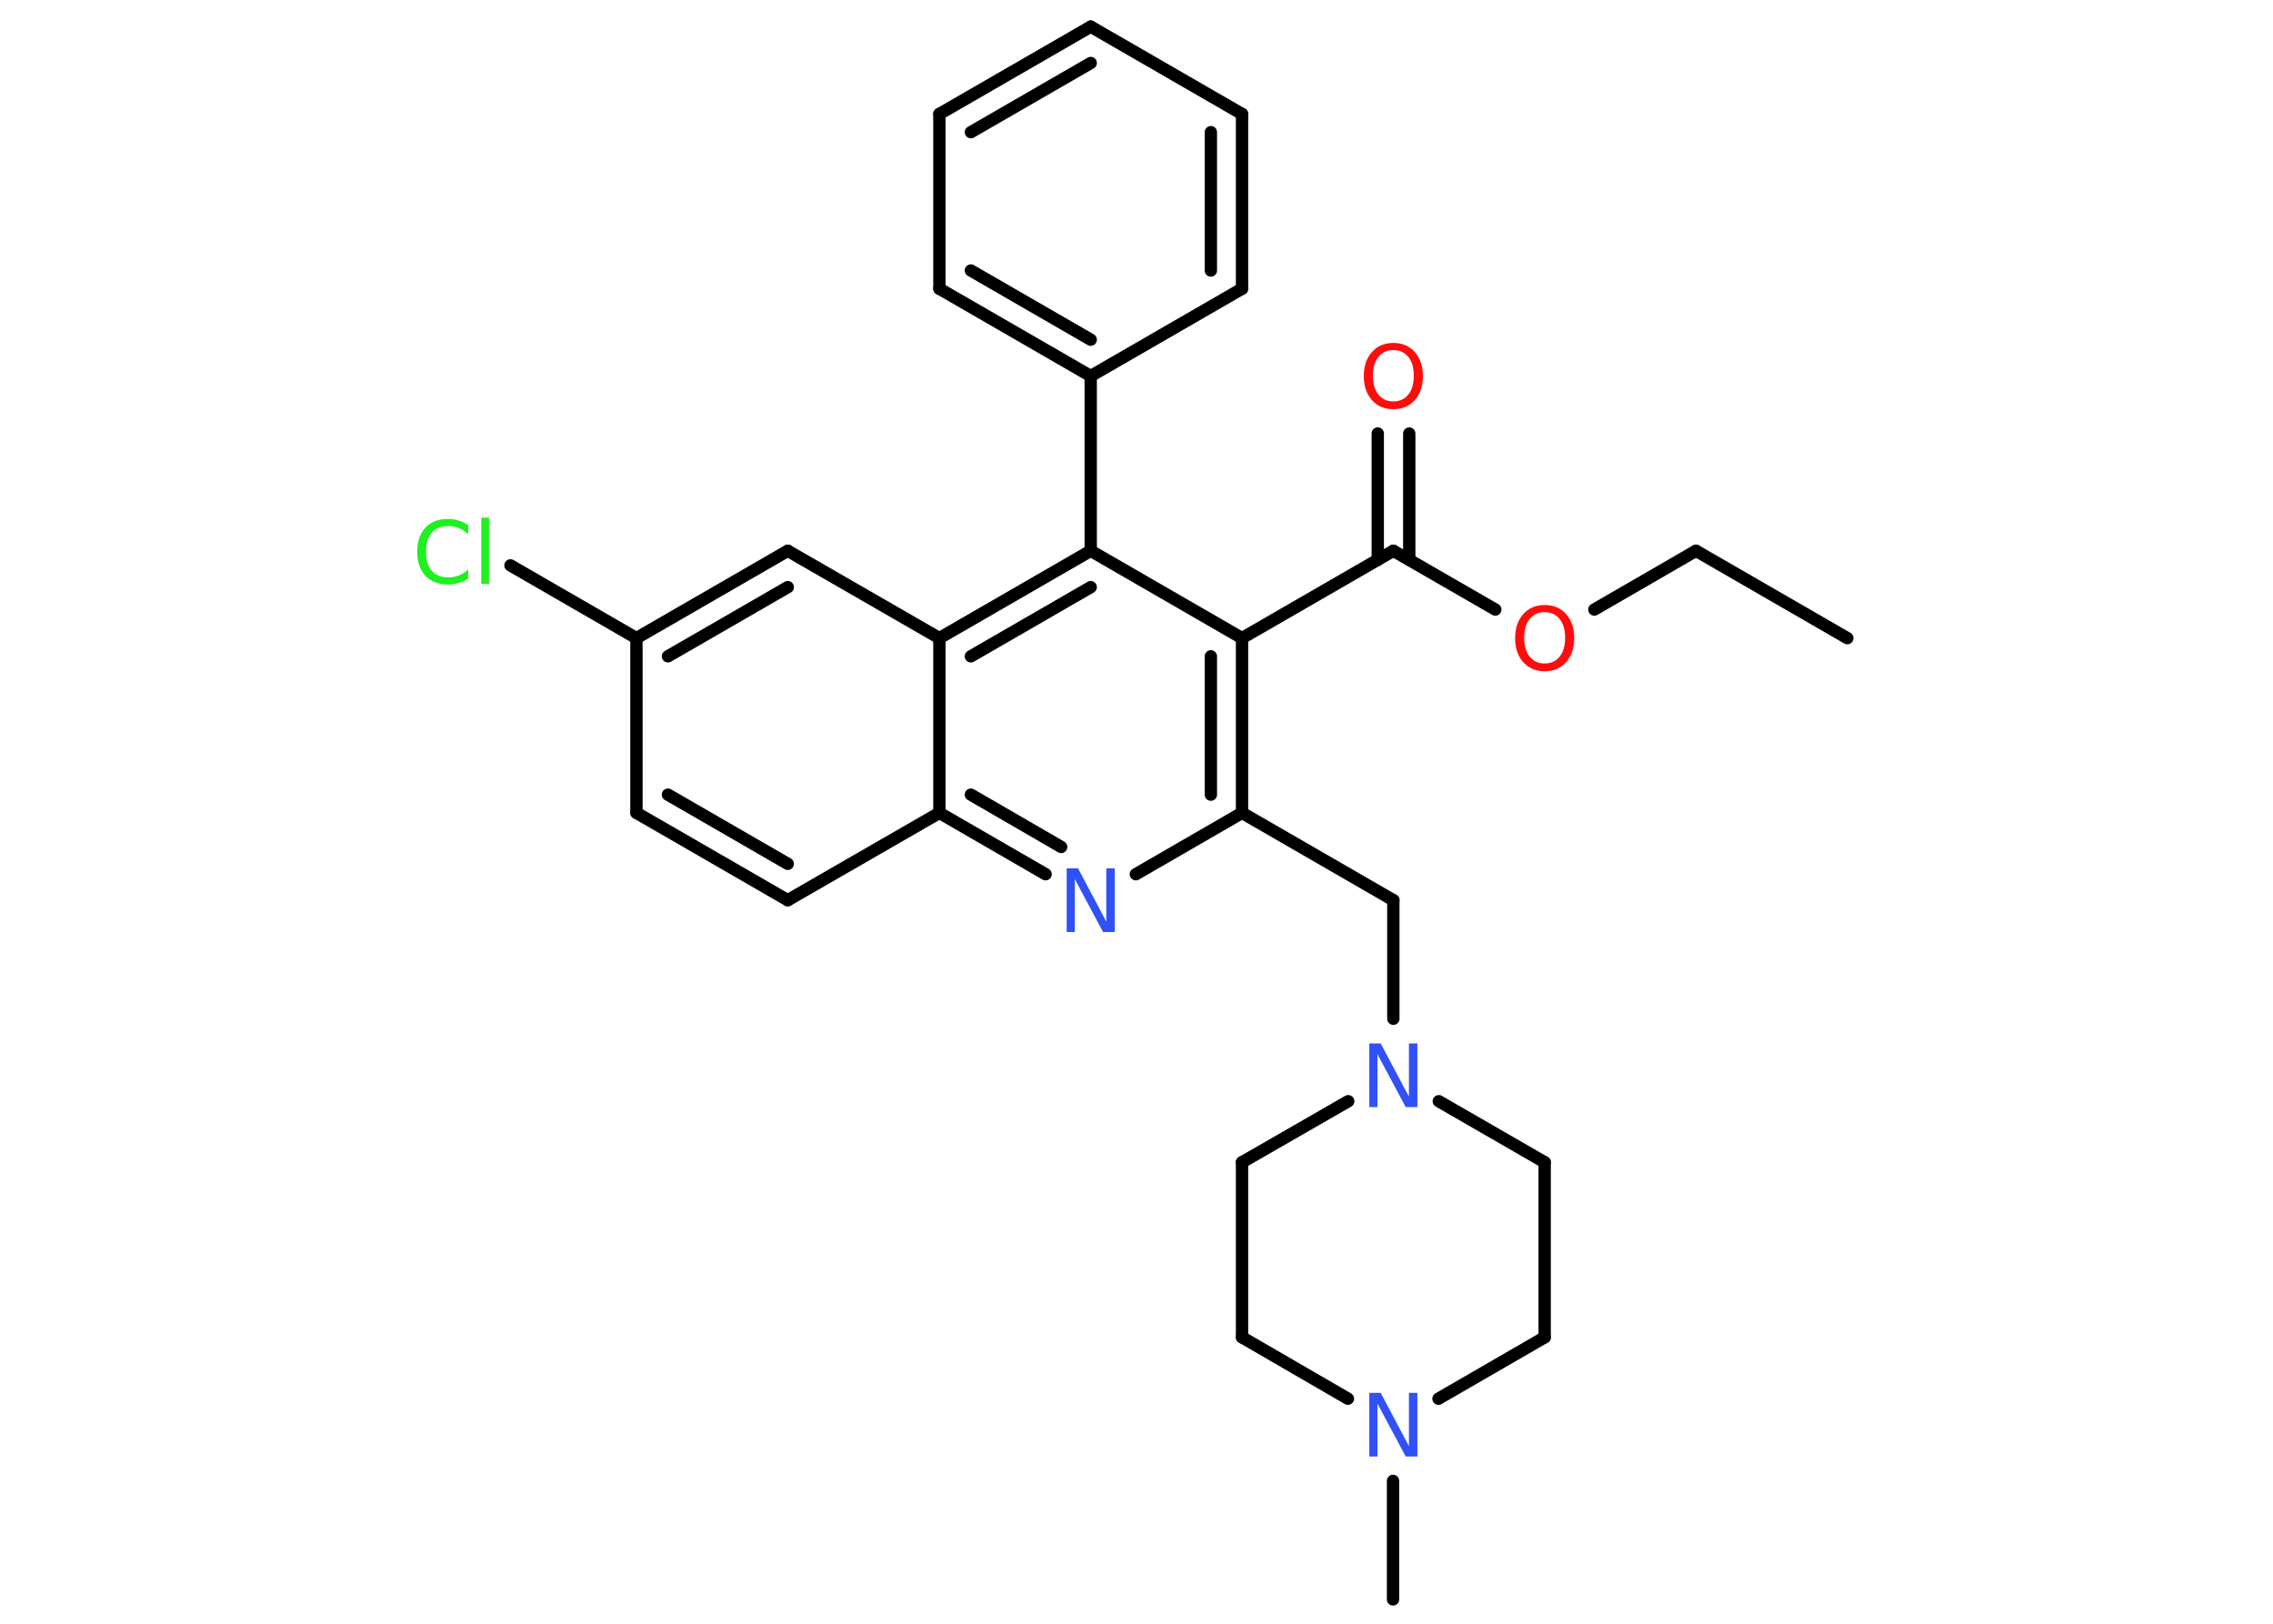 <?xml version='1.0' encoding='UTF-8'?>
<!DOCTYPE svg PUBLIC "-//W3C//DTD SVG 1.1//EN" "http://www.w3.org/Graphics/SVG/1.1/DTD/svg11.dtd">
<svg version='1.2' xmlns='http://www.w3.org/2000/svg' xmlns:xlink='http://www.w3.org/1999/xlink' width='70.0mm' height='50.0mm' viewBox='0 0 70.0 50.0'>
  <desc>Generated by the Chemistry Development Kit (http://github.com/cdk)</desc>
  <g stroke-linecap='round' stroke-linejoin='round' stroke='#000000' stroke-width='.38' fill='#3050F8'>
    <rect x='.0' y='.0' width='70.0' height='50.0' fill='#FFFFFF' stroke='none'/>
    <g id='mol1' class='mol'>
      <line id='mol1bnd1' class='bond' x1='56.89' y1='19.65' x2='52.23' y2='16.96'/>
      <line id='mol1bnd2' class='bond' x1='52.23' y1='16.96' x2='49.1' y2='18.77'/>
      <line id='mol1bnd3' class='bond' x1='46.05' y1='18.77' x2='42.91' y2='16.96'/>
      <g id='mol1bnd4' class='bond'>
        <line x1='42.43' y1='17.24' x2='42.43' y2='13.35'/>
        <line x1='43.4' y1='17.24' x2='43.4' y2='13.35'/>
      </g>
      <line id='mol1bnd5' class='bond' x1='42.91' y1='16.96' x2='38.25' y2='19.65'/>
      <g id='mol1bnd6' class='bond'>
        <line x1='38.25' y1='25.03' x2='38.25' y2='19.65'/>
        <line x1='37.29' y1='24.47' x2='37.29' y2='20.21'/>
      </g>
      <line id='mol1bnd7' class='bond' x1='38.25' y1='25.03' x2='42.91' y2='27.72'/>
      <line id='mol1bnd8' class='bond' x1='42.91' y1='27.72' x2='42.91' y2='31.37'/>
      <line id='mol1bnd9' class='bond' x1='41.52' y1='33.91' x2='38.25' y2='35.79'/>
      <line id='mol1bnd10' class='bond' x1='38.25' y1='35.79' x2='38.25' y2='41.18'/>
      <line id='mol1bnd11' class='bond' x1='38.25' y1='41.18' x2='41.51' y2='43.07'/>
      <line id='mol1bnd12' class='bond' x1='42.9' y1='45.6' x2='42.9' y2='49.25'/>
      <line id='mol1bnd13' class='bond' x1='44.3' y1='43.07' x2='47.57' y2='41.18'/>
      <line id='mol1bnd14' class='bond' x1='47.57' y1='41.18' x2='47.57' y2='35.79'/>
      <line id='mol1bnd15' class='bond' x1='44.31' y1='33.91' x2='47.57' y2='35.79'/>
      <line id='mol1bnd16' class='bond' x1='38.25' y1='25.03' x2='34.98' y2='26.92'/>
      <g id='mol1bnd17' class='bond'>
        <line x1='28.93' y1='25.03' x2='32.2' y2='26.92'/>
        <line x1='29.9' y1='24.47' x2='32.68' y2='26.08'/>
      </g>
      <line id='mol1bnd18' class='bond' x1='28.93' y1='25.03' x2='24.26' y2='27.72'/>
      <g id='mol1bnd19' class='bond'>
        <line x1='19.6' y1='25.03' x2='24.26' y2='27.72'/>
        <line x1='20.57' y1='24.47' x2='24.26' y2='26.6'/>
      </g>
      <line id='mol1bnd20' class='bond' x1='19.6' y1='25.03' x2='19.6' y2='19.65'/>
      <line id='mol1bnd21' class='bond' x1='19.6' y1='19.65' x2='15.72' y2='17.41'/>
      <g id='mol1bnd22' class='bond'>
        <line x1='24.26' y1='16.96' x2='19.6' y2='19.65'/>
        <line x1='24.26' y1='18.08' x2='20.57' y2='20.21'/>
      </g>
      <line id='mol1bnd23' class='bond' x1='24.26' y1='16.96' x2='28.93' y2='19.65'/>
      <line id='mol1bnd24' class='bond' x1='28.93' y1='25.03' x2='28.93' y2='19.65'/>
      <g id='mol1bnd25' class='bond'>
        <line x1='33.59' y1='16.96' x2='28.93' y2='19.65'/>
        <line x1='33.59' y1='18.08' x2='29.9' y2='20.21'/>
      </g>
      <line id='mol1bnd26' class='bond' x1='38.25' y1='19.65' x2='33.59' y2='16.96'/>
      <line id='mol1bnd27' class='bond' x1='33.59' y1='16.96' x2='33.59' y2='11.58'/>
      <g id='mol1bnd28' class='bond'>
        <line x1='28.93' y1='8.89' x2='33.59' y2='11.58'/>
        <line x1='29.9' y1='8.33' x2='33.59' y2='10.46'/>
      </g>
      <line id='mol1bnd29' class='bond' x1='28.93' y1='8.89' x2='28.93' y2='3.51'/>
      <g id='mol1bnd30' class='bond'>
        <line x1='33.59' y1='.82' x2='28.93' y2='3.51'/>
        <line x1='33.59' y1='1.94' x2='29.9' y2='4.07'/>
      </g>
      <line id='mol1bnd31' class='bond' x1='33.59' y1='.82' x2='38.25' y2='3.51'/>
      <g id='mol1bnd32' class='bond'>
        <line x1='38.25' y1='8.89' x2='38.25' y2='3.51'/>
        <line x1='37.29' y1='8.33' x2='37.29' y2='4.07'/>
      </g>
      <line id='mol1bnd33' class='bond' x1='33.59' y1='11.58' x2='38.25' y2='8.89'/>
      <path id='mol1atm3' class='atom' d='M47.57 18.85q-.29 .0 -.46 .21q-.17 .21 -.17 .58q.0 .37 .17 .58q.17 .21 .46 .21q.29 .0 .46 -.21q.17 -.21 .17 -.58q.0 -.37 -.17 -.58q-.17 -.21 -.46 -.21zM47.57 18.63q.41 .0 .66 .28q.25 .28 .25 .74q.0 .46 -.25 .74q-.25 .28 -.66 .28q-.41 .0 -.66 -.28q-.25 -.28 -.25 -.74q.0 -.46 .25 -.74q.25 -.28 .66 -.28z' stroke='none' fill='#FF0D0D'/>
      <path id='mol1atm5' class='atom' d='M42.91 10.78q-.29 .0 -.46 .21q-.17 .21 -.17 .58q.0 .37 .17 .58q.17 .21 .46 .21q.29 .0 .46 -.21q.17 -.21 .17 -.58q.0 -.37 -.17 -.58q-.17 -.21 -.46 -.21zM42.91 10.56q.41 .0 .66 .28q.25 .28 .25 .74q.0 .46 -.25 .74q-.25 .28 -.66 .28q-.41 .0 -.66 -.28q-.25 -.28 -.25 -.74q.0 -.46 .25 -.74q.25 -.28 .66 -.28z' stroke='none' fill='#FF0D0D'/>
      <path id='mol1atm9' class='atom' d='M42.17 32.13h.35l.87 1.64v-1.64h.26v1.96h-.36l-.87 -1.63v1.63h-.25v-1.96z' stroke='none'/>
      <path id='mol1atm12' class='atom' d='M42.17 42.89h.35l.87 1.64v-1.64h.26v1.96h-.36l-.87 -1.63v1.63h-.25v-1.96z' stroke='none'/>
      <path id='mol1atm16' class='atom' d='M32.85 26.74h.35l.87 1.64v-1.64h.26v1.96h-.36l-.87 -1.63v1.63h-.25v-1.96z' stroke='none'/>
      <path id='mol1atm21' class='atom' d='M14.42 16.17v.28q-.14 -.13 -.29 -.19q-.15 -.06 -.32 -.06q-.34 .0 -.51 .2q-.18 .2 -.18 .59q.0 .39 .18 .59q.18 .2 .51 .2q.17 .0 .32 -.06q.15 -.06 .29 -.18v.27q-.14 .1 -.29 .14q-.15 .05 -.33 .05q-.44 .0 -.7 -.27q-.25 -.27 -.25 -.74q.0 -.47 .25 -.74q.25 -.27 .7 -.27q.17 .0 .33 .05q.16 .05 .29 .14zM14.82 15.94h.24v2.04h-.24v-2.04z' stroke='none' fill='#1FF01F'/>
    </g>
  </g>
</svg>

